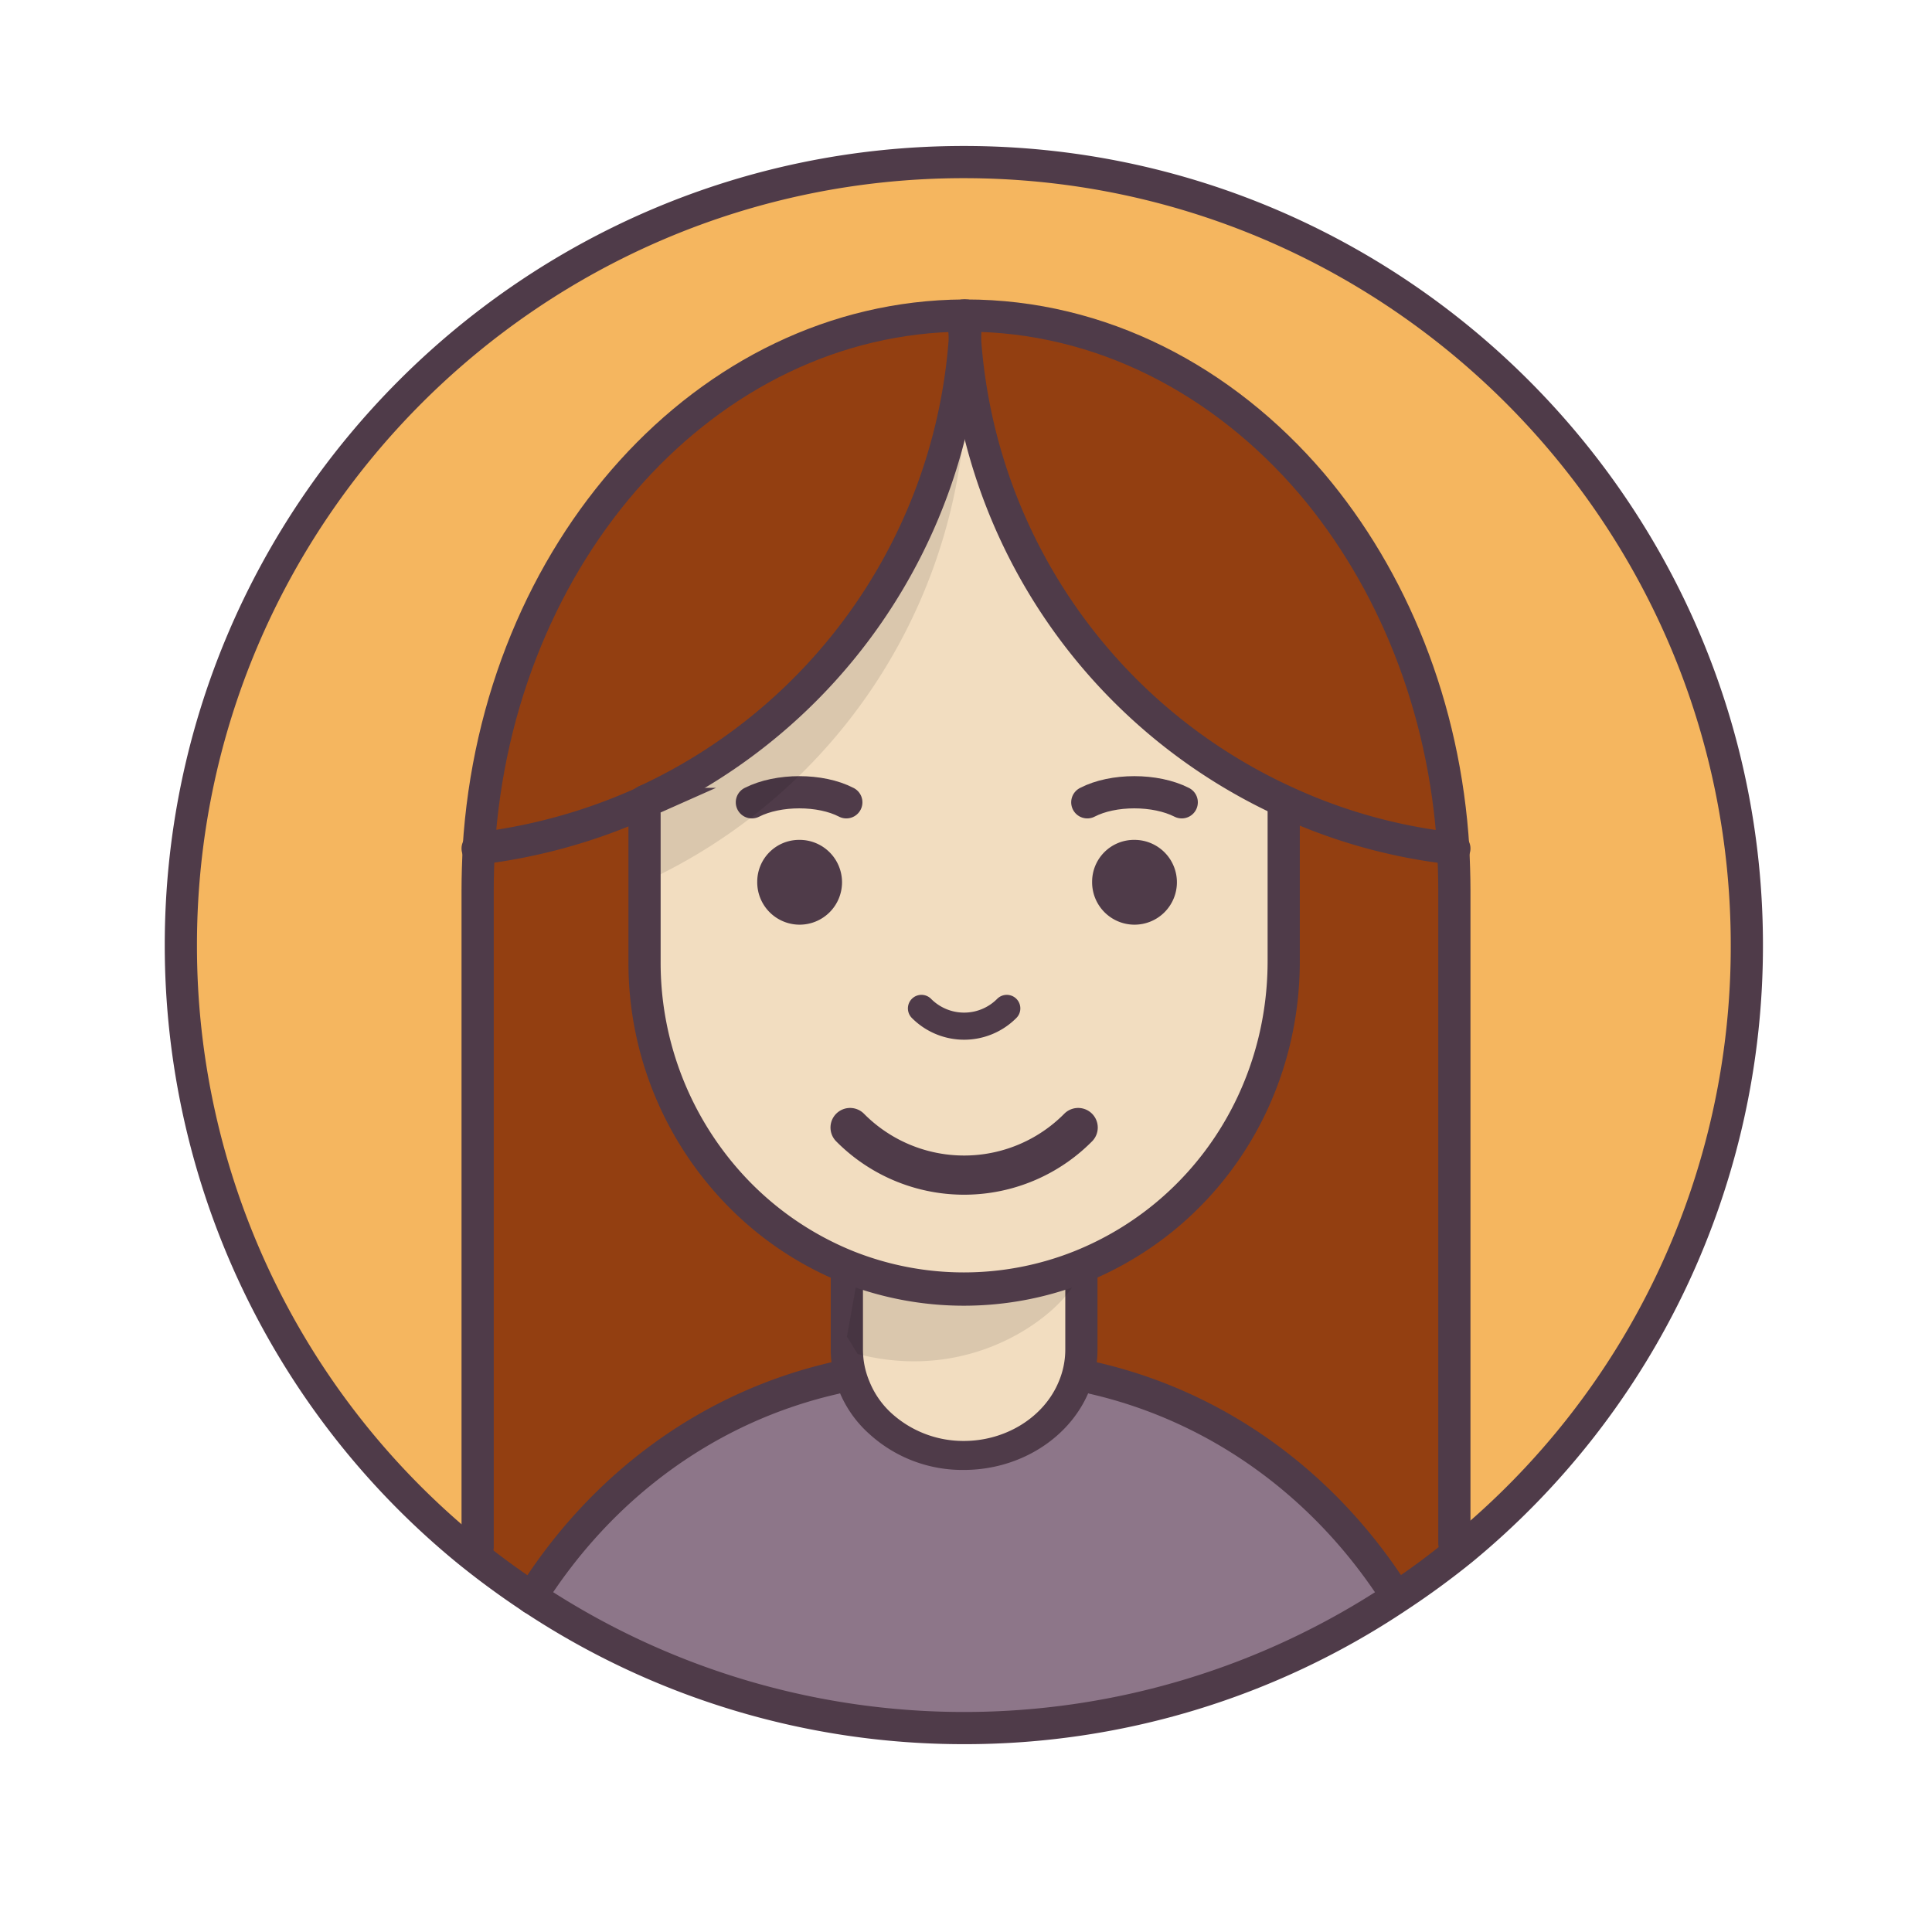 <svg xmlns="http://www.w3.org/2000/svg" width="5in" height="5in" viewBox="0 0 360 360"><title>avatar-background</title><g id="Layer_1" data-name="Layer 1"><path d="M270.8,158.1c-1.6-26.5-11.4-50.3-26.4-68C227.9,70.8,205.1,58.8,180,58.8h-.5c-47.8.3-86.9,44-90.3,99.3-.1,2.5-.2,5.1-.2,7.7V288.3l-2.2.4a145.9,145.9,0,1,1,185.7,0l-1.5-1.1V165.8C271,163.2,270.9,160.7,270.8,158.1Z" fill="#f5b65f"/><path d="M271,287.6l1.5,1.1q-6,4.8-12.3,9l-.4-.6a96.4,96.4,0,0,0-59.7-40.4,21.4,21.4,0,0,0,1.4-7.6V233.8h-.1a59.7,59.7,0,0,0,37.8-55.5V149.3a101,101,0,0,0,31.5,8.8c.1,2.6.2,5.1.2,7.7Z" fill="#933f11"/><path d="M259.8,297.1l.4.6a145.7,145.7,0,0,1-161.1,0,96.8,96.8,0,0,1,60.1-41,22.2,22.2,0,0,0,5,7.8,21.6,21.6,0,0,0,15.4,6.4,21.9,21.9,0,0,0,20.5-14.2A96.4,96.4,0,0,1,259.8,297.1Z" fill="#8d7689"/><path d="M201.4,236.2h0v12.9a21.4,21.4,0,0,1-1.4,7.6,21.9,21.9,0,0,1-20.5,14.2,21.6,21.6,0,0,1-15.4-6.4,22.2,22.2,0,0,1-5-7.8,21.4,21.4,0,0,1-1.4-7.6V236.7" fill="#f2ddc0"/><path d="M157.8,233.6a58.7,58.7,0,0,0,21.8,4.2,60.4,60.4,0,0,0,21.8-4.1" fill="#f2ddc0"/><path d="M157.8,249.1a21.4,21.4,0,0,0,1.4,7.6,96.8,96.8,0,0,0-60.1,41q-6.3-4.2-12.3-9l2.2-.4V165.8c0-2.6.1-5.2.2-7.7a104.9,104.9,0,0,0,30.1-8.3l.8,1.7v26.7a59.7,59.7,0,0,0,17.4,42.1,59.2,59.2,0,0,0,20.3,13.3Z" fill="#933f11"/><path d="M179.8,63a103,103,0,0,1-59.4,86.2l-1.1.6.8,1.7v26.7a59.7,59.7,0,0,0,17.4,42.1,60,60,0,0,0,42.1,17.5,60.4,60.4,0,0,0,21.8-4.1,59.7,59.7,0,0,0,37.8-55.5V149.3A102.6,102.6,0,0,1,179.8,63Z" fill="#f2ddc0"/><path d="M179.6,325a148.4,148.4,0,0,1-82.2-24.8A154.1,154.1,0,0,1,84.9,291h0A148.8,148.8,0,0,1,30.7,176.1C30.7,94,97.5,27.2,179.6,27.2S328.5,94,328.5,176.1A148.7,148.7,0,0,1,274.4,291a155.6,155.6,0,0,1-12.6,9.2A147.9,147.9,0,0,1,179.6,325ZM88.7,286.3a129.7,129.7,0,0,0,12.1,8.9,142.5,142.5,0,0,0,157.7,0,128.3,128.3,0,0,0,12-8.9,142.1,142.1,0,0,0,52-110.2c0-78.8-64.1-142.9-142.9-142.9S36.7,97.3,36.7,176.1a142.4,142.4,0,0,0,52,110.2Z" fill="#4f3b49"/><path d="M140.1,149.5c4.9-2.5,12.8-2.5,17.6,0" fill="none" stroke="#4f3b49" stroke-linecap="round" stroke-miterlimit="10" stroke-width="6"/><path d="M187.6,187.9a11.2,11.2,0,0,1-15.9,0" fill="none" stroke="#4f3b49" stroke-linecap="round" stroke-miterlimit="10" stroke-width="5.05"/><g opacity="0.1"><path d="M179.5,73.8h-3.6l-1.7,9.9L166,104l-19,24.5-26.6,20.7-.2,15.1c.1,0,.2,0,.2-.1A103,103,0,0,0,179.8,78Z"/></g><path d="M202.6,149.5c4.8-2.5,12.7-2.5,17.6,0" fill="none" stroke="#4f3b49" stroke-linecap="round" stroke-miterlimit="10" stroke-width="6"/><path d="M200.9,210.1a29.9,29.9,0,0,1-42.5,0" fill="none" stroke="#4f3b49" stroke-linecap="round" stroke-miterlimit="10" stroke-width="7.3"/><path d="M259.9,300.1a2.8,2.8,0,0,1-2.3-1.3c-12.9-20.1-32.3-34-54.6-39.1a3.1,3.1,0,0,1-2.2-3.6,2.9,2.9,0,0,1,3.4-2.3c23.8,5.4,44.4,20.2,58.1,41.6a3.1,3.1,0,0,1-.8,4.2A3,3,0,0,1,259.9,300.1Z" fill="#4f3b49"/><path d="M244.4,90.1c15,17.7,24.8,41.5,26.4,68a101,101,0,0,1-31.5-8.8A102.6,102.6,0,0,1,179.8,63c.1-1.4.1-2.8.2-4.2h0C205.1,58.8,227.9,70.8,244.4,90.1Z" fill="#933f11"/><path d="M98.9,300.7a2.1,2.1,0,0,1-1.5-.5,3,3,0,0,1-.8-4.1c13.7-21.8,34.4-36.8,58.5-42.3a3,3,0,0,1,3.4,2.3,3.1,3.1,0,0,1-2.2,3.6c-22.6,5.1-42.1,19.2-55,39.7A2.6,2.6,0,0,1,98.9,300.7Z" fill="#4f3b49"/><path d="M179.5,58.8l.3,4.2a103,103,0,0,1-59.4,86.2l-1.1.6a104.9,104.9,0,0,1-30.1,8.3C92.6,102.8,131.7,59.1,179.5,58.8Z" fill="#933f11"/><path d="M89,288.3V165.8c0-2.6.1-5.2.2-7.7,3.4-55.3,42.5-99,90.3-99.3h.5c25.1,0,47.9,12,64.4,31.3,15,17.7,24.8,41.5,26.4,68,.1,2.6.2,5.1.2,7.7V287.6" fill="none" stroke="#4f3b49" stroke-linecap="round" stroke-miterlimit="10" stroke-width="6"/><path d="M179.6,273.9a25.7,25.7,0,0,1-17.5-6.6,21.4,21.4,0,0,1-5.7-8,19.6,19.6,0,0,1-1.6-7.9V237.5a2.9,2.9,0,0,1,3-2.7,2.8,2.8,0,0,1,3,2.7v13.9a15.3,15.3,0,0,0,1.2,6,16.2,16.2,0,0,0,4.3,6.1,19.9,19.9,0,0,0,13.3,5c7.9,0,15-4.5,17.7-11.1a15.3,15.3,0,0,0,1.2-6V237.7a2.9,2.9,0,0,1,3-2.8,3,3,0,0,1,3,2.8v13.7a19.6,19.6,0,0,1-1.6,7.9C199.3,268,190,273.9,179.6,273.9Z" fill="#4f3b49"/><path d="M120.4,149.2l-1.1.6a104.9,104.9,0,0,1-30.1,8.3H89" fill="none" stroke="#4f3b49" stroke-linecap="round" stroke-miterlimit="10" stroke-width="6"/><path d="M120.4,149.2A103,103,0,0,0,179.8,63c.1-1.4.1-2.8.2-4.2" fill="none" stroke="#4f3b49" stroke-linecap="round" stroke-miterlimit="10" stroke-width="6"/><path d="M179.5,58.8l.3,4.2a102.6,102.6,0,0,0,59.5,86.3,101,101,0,0,0,31.5,8.8h.2" fill="none" stroke="#4f3b49" stroke-linecap="round" stroke-miterlimit="10" stroke-width="6"/><path d="M201.7,235.2l-18.6,4.7-23.1-3-2.2,12.2c.1,0,2,3.2,2,3.2,23.7,6.1,40.3-10,41-14.7A9.3,9.3,0,0,0,201.7,235.2Z" opacity="0.1"/><path d="M211.4,156.5a7.9,7.9,0,1,1-7.9,7.8A7.8,7.8,0,0,1,211.4,156.5Z" fill="#4f3b49"/><path d="M148.9,156.5a7.9,7.9,0,1,1-7.8,7.8A7.8,7.8,0,0,1,148.9,156.5Z" fill="#4f3b49"/></g><g id="Layer_2" data-name="Layer 2"><path d="M179.6,243.3a61.8,61.8,0,0,1-22.9-4.4,62.7,62.7,0,0,1-21.3-14.4,64.7,64.7,0,0,1-18.3-45.4V151.7a3,3,0,0,1,3-3.1,3.1,3.1,0,0,1,3,3.1v27.4a58.5,58.5,0,0,0,16.5,41,56.7,56.7,0,0,0,19.3,13,55.6,55.6,0,0,0,41.4,0c21.8-8.8,35.9-30,35.9-54V149.7a3.1,3.1,0,0,1,3-3.1,3,3,0,0,1,3,3.1v29.4c0,26.6-15.6,50-39.7,59.8A61.8,61.8,0,0,1,179.6,243.3Z" fill="#4f3b49"/></g></svg>